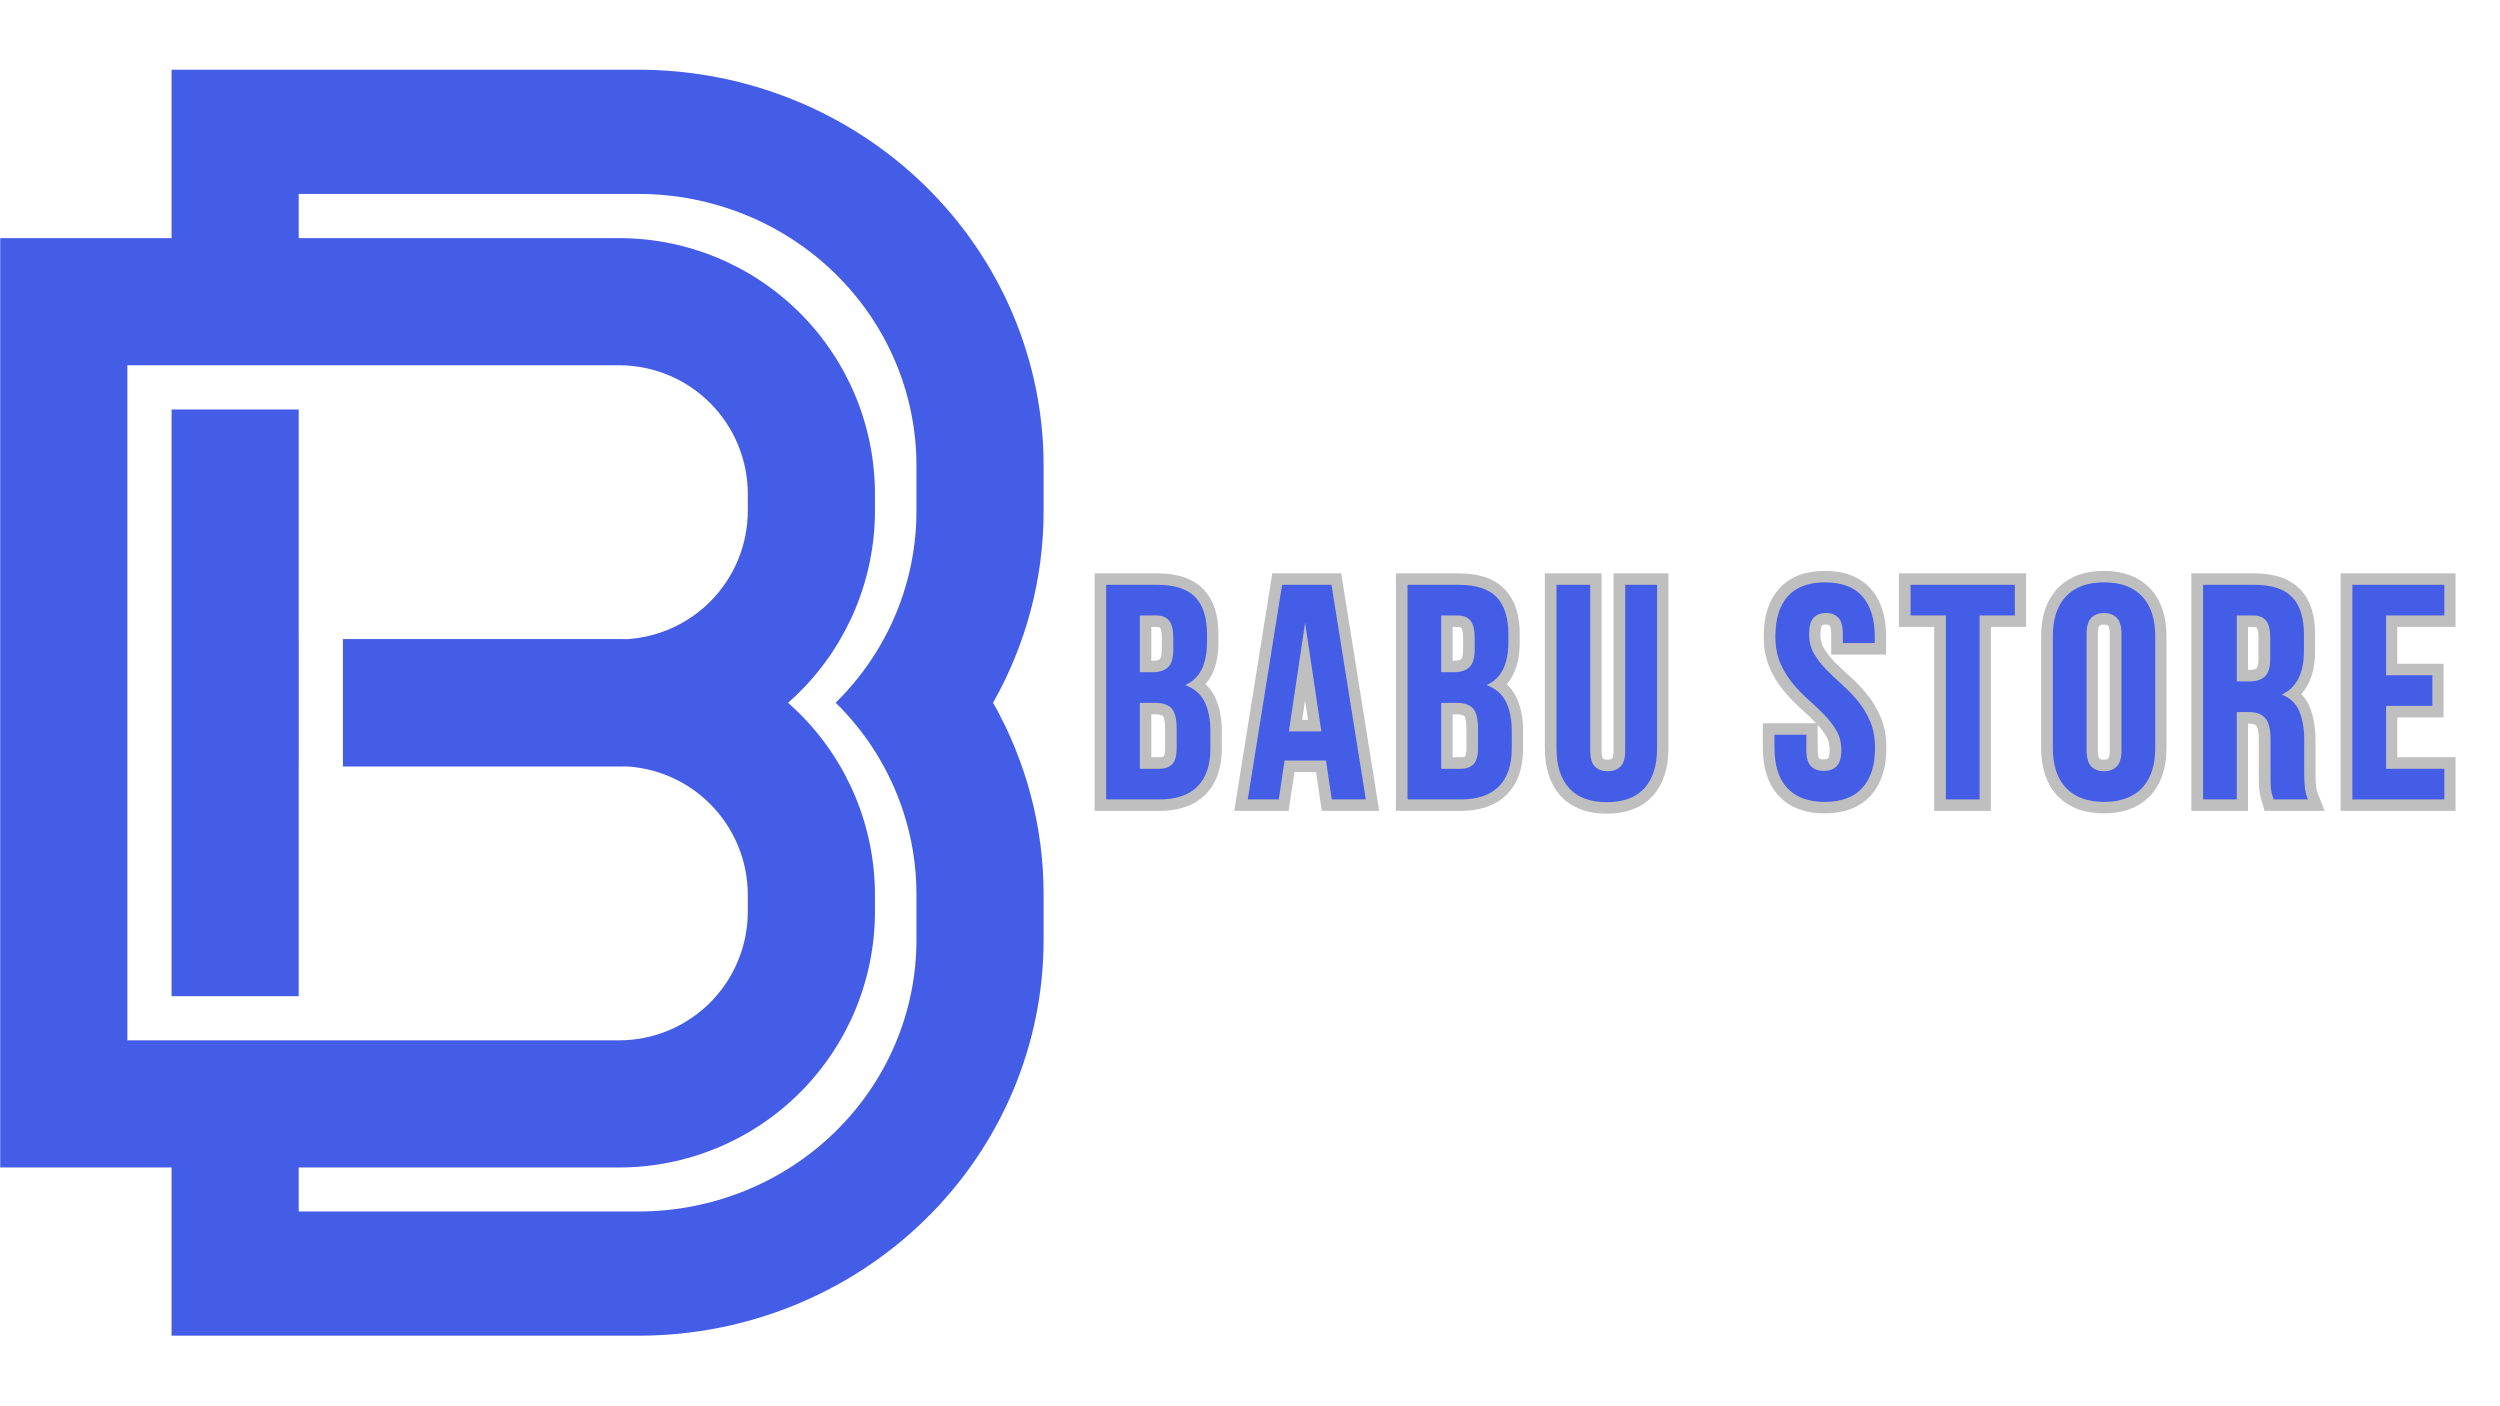 <svg xmlns="http://www.w3.org/2000/svg" xmlns:xlink="http://www.w3.org/1999/xlink" width="1366" zoomAndPan="magnify" viewBox="0 0 1024.5 576" height="768" preserveAspectRatio="xMidYMid meet" version="1.0"><defs><g/><clipPath id="5866a245e8"><path d="M 0 28.594 L 428 28.594 L 428 547.34 L 0 547.34 Z M 0 28.594 " clip-rule="nonzero"/></clipPath><clipPath id="38f6ec4efc"><path d="M 400 185 L 1024 185 L 1024 383 L 400 383 Z M 400 185 " clip-rule="nonzero"/></clipPath></defs><g clip-path="url(#5866a245e8)"><path fill="#445de6" d="M 70.301 97.582 L 70.301 28.57 L 261.672 28.57 C 305.695 28.57 347.918 45.656 379.047 76.07 C 410.18 106.484 427.668 147.734 427.668 190.746 L 427.668 209.551 C 427.668 237.117 420.48 263.965 407.117 287.688 L 406.957 287.969 C 420.422 311.762 427.668 338.711 427.668 366.391 L 427.668 385.191 C 427.668 428.207 410.18 469.453 379.047 499.867 C 347.918 530.281 305.695 547.367 261.672 547.367 L 70.301 547.367 L 70.301 478.434 L 0.09 478.434 L 0.09 97.582 Z M 122.41 97.582 L 253.691 97.582 C 281.504 97.582 308.176 108.633 327.84 128.297 C 347.508 147.965 358.555 174.637 358.555 202.449 L 358.555 209.27 C 358.555 237.082 347.508 263.754 327.84 283.418 C 326.254 285.004 324.621 286.535 322.949 288.008 C 324.621 289.484 326.254 291.012 327.84 292.598 C 347.508 312.266 358.555 338.938 358.555 366.75 L 358.555 373.57 C 358.555 401.383 347.508 428.055 327.84 447.719 C 308.176 467.387 281.504 478.434 253.691 478.434 L 122.41 478.434 L 122.41 496.461 L 261.672 496.461 C 291.879 496.461 320.848 484.738 342.203 463.871 C 363.562 443.004 375.559 414.703 375.559 385.191 L 375.559 366.391 C 375.559 354.727 373.688 343.254 370.094 332.352 C 364.652 315.781 355.25 300.539 342.461 287.969 C 355.246 275.398 364.648 260.156 370.094 243.59 L 370.176 243.332 C 373.715 232.508 375.559 221.121 375.559 209.551 L 375.559 190.746 C 375.559 161.234 363.562 132.934 342.203 112.066 C 320.848 91.199 291.879 79.48 261.672 79.48 C 211.203 79.48 159.375 79.48 122.41 79.48 Z M 70.301 149.691 L 52.195 149.691 L 52.195 314.133 C 52.195 314.133 52.195 426.328 52.195 426.328 L 253.691 426.328 C 267.684 426.328 281.102 420.77 290.996 410.875 C 300.891 400.98 306.449 387.562 306.449 373.57 L 306.449 366.75 C 306.449 352.758 300.891 339.34 290.996 329.445 C 281.848 320.293 269.68 314.852 256.832 314.086 C 255.785 314.117 254.738 314.133 253.691 314.133 L 140.531 314.133 L 140.531 261.887 L 253.691 261.887 C 254.738 261.887 255.785 261.902 256.832 261.934 C 269.68 261.168 281.848 255.723 290.996 246.574 C 300.891 236.68 306.449 223.262 306.449 209.27 L 306.449 202.449 C 306.449 188.457 300.891 175.039 290.996 165.145 C 281.102 155.25 267.684 149.691 253.691 149.691 L 122.41 149.691 L 122.41 149.695 L 70.301 149.695 Z M 122.41 261.887 L 122.426 261.887 L 122.426 314.133 L 122.41 314.133 L 122.41 408.234 L 70.301 408.234 L 70.301 167.797 L 122.41 167.797 Z M 122.41 261.887 " fill-opacity="1" fill-rule="evenodd"/></g><g clip-path="url(#38f6ec4efc)"><path stroke-linecap="butt" transform="matrix(1.121, 0, 0, 1.121, 418.107, 265.938)" fill="none" stroke-linejoin="miter" d="M 49.996 -23.429 C 56.413 -23.429 61.057 -21.935 63.917 -18.942 C 66.802 -15.97 68.241 -11.455 68.241 -5.4 L 68.241 -2.585 C 68.241 1.445 67.603 4.776 66.325 7.399 C 65.067 10.009 63.06 11.942 60.308 13.2 C 63.663 14.475 66.025 16.555 67.394 19.436 C 68.781 22.3 69.471 25.829 69.471 30.024 L 69.471 36.399 C 69.471 42.454 67.903 47.067 64.767 50.241 C 61.628 53.415 56.96 55 50.762 55 L 31.392 55 L 31.392 -23.429 Z M 43.704 19.711 L 43.704 43.785 L 50.762 43.785 C 52.859 43.785 54.445 43.228 55.521 42.116 C 56.615 41.001 57.162 38.988 57.162 36.068 L 57.162 29.229 C 57.162 25.564 56.542 23.066 55.302 21.736 C 54.079 20.387 52.048 19.711 49.201 19.711 Z M 43.704 -12.239 L 43.704 8.493 L 48.546 8.493 C 50.86 8.493 52.668 7.901 53.96 6.717 C 55.274 5.515 55.932 3.344 55.932 0.205 L 55.932 -4.171 C 55.932 -6.996 55.42 -9.048 54.399 -10.327 C 53.396 -11.602 51.811 -12.239 49.64 -12.239 Z M 126.293 55 L 113.848 55 L 111.741 40.775 L 96.613 40.775 L 94.478 55 L 83.152 55 L 95.711 -23.429 L 113.737 -23.429 Z M 98.171 30.132 L 110.044 30.132 L 104.107 -9.532 Z M 160.139 -23.429 C 166.559 -23.429 171.2 -21.935 174.064 -18.942 C 176.945 -15.97 178.384 -11.455 178.384 -5.4 L 178.384 -2.585 C 178.384 1.445 177.746 4.776 176.471 7.399 C 175.213 10.009 173.207 11.942 170.451 13.2 C 173.806 14.475 176.168 16.555 177.537 19.436 C 178.924 22.3 179.617 25.829 179.617 30.024 L 179.617 36.399 C 179.617 42.454 178.049 47.067 174.91 50.241 C 171.775 53.415 167.106 55 160.905 55 L 141.538 55 L 141.538 -23.429 Z M 153.847 19.711 L 153.847 43.785 L 160.905 43.785 C 163.002 43.785 164.588 43.228 165.664 42.116 C 166.758 41.001 167.305 38.988 167.305 36.068 L 167.305 29.229 C 167.305 25.564 166.685 23.066 165.445 21.736 C 164.225 20.387 162.191 19.711 159.344 19.711 Z M 153.847 -12.239 L 153.847 8.493 L 158.689 8.493 C 161.006 8.493 162.811 7.901 164.107 6.717 C 165.417 5.515 166.075 3.344 166.075 0.205 L 166.075 -4.171 C 166.075 -6.996 165.563 -9.048 164.542 -10.327 C 163.539 -11.602 161.954 -12.239 159.783 -12.239 Z M 208.314 -23.429 L 208.314 37.082 C 208.314 39.907 208.889 41.886 210.038 43.019 C 211.205 44.13 212.756 44.687 214.689 44.687 C 216.64 44.687 218.191 44.13 219.34 43.019 C 220.507 41.886 221.089 39.907 221.089 37.082 L 221.089 -23.429 L 232.743 -23.429 L 232.743 36.288 C 232.743 42.635 231.196 47.513 228.095 50.924 C 224.995 54.317 220.417 56.013 214.362 56.013 C 208.307 56.013 203.729 54.317 200.628 50.924 C 197.528 47.513 195.977 42.635 195.977 36.288 L 195.977 -23.429 Z M 275.978 -4.61 C 275.978 -10.954 277.49 -15.824 280.517 -19.217 C 283.545 -22.628 288.088 -24.332 294.143 -24.332 C 300.198 -24.332 304.737 -22.628 307.765 -19.217 C 310.792 -15.824 312.308 -10.954 312.308 -4.61 L 312.308 -2.146 L 300.654 -2.146 L 300.654 -5.4 C 300.654 -8.229 300.107 -10.215 299.01 -11.365 C 297.937 -12.532 296.421 -13.117 294.47 -13.117 C 292.537 -13.117 291.025 -12.532 289.931 -11.365 C 288.854 -10.215 288.314 -8.229 288.314 -5.4 C 288.314 -2.704 288.906 -0.324 290.094 1.738 C 291.296 3.78 292.791 5.724 294.578 7.563 C 296.386 9.389 298.309 11.211 300.351 13.036 C 302.413 14.858 304.337 16.858 306.124 19.029 C 307.928 21.196 309.423 23.669 310.611 26.439 C 311.813 29.195 312.416 32.442 312.416 36.18 C 312.416 42.527 310.865 47.405 307.765 50.816 C 304.664 54.205 300.086 55.902 294.031 55.902 C 287.976 55.902 283.398 54.205 280.301 50.816 C 277.201 47.405 275.65 42.527 275.65 36.18 L 275.65 31.365 L 287.304 31.365 L 287.304 36.974 C 287.304 39.799 287.879 41.778 289.025 42.907 C 290.192 44.022 291.753 44.576 293.704 44.576 C 295.637 44.576 297.177 44.022 298.327 42.907 C 299.494 41.778 300.079 39.799 300.079 36.974 C 300.079 34.274 299.477 31.902 298.271 29.86 C 297.087 27.798 295.592 25.857 293.787 24.031 C 292 22.192 290.074 20.359 288.015 18.534 C 285.973 16.691 284.057 14.695 282.27 12.545 C 280.482 10.375 278.988 7.912 277.782 5.156 C 276.58 2.386 275.978 -0.871 275.978 -4.61 Z M 325.411 -23.429 L 363.489 -23.429 L 363.489 -12.239 L 350.606 -12.239 L 350.606 55 L 338.294 55 L 338.294 -12.239 L 325.411 -12.239 Z M 389.733 36.974 C 389.733 39.799 390.308 41.796 391.458 42.963 C 392.625 44.113 394.175 44.687 396.109 44.687 C 398.06 44.687 399.61 44.113 400.756 42.963 C 401.906 41.796 402.481 39.799 402.481 36.974 L 402.481 -5.4 C 402.481 -8.229 401.906 -10.215 400.756 -11.365 C 399.61 -12.532 398.06 -13.117 396.109 -13.117 C 394.175 -13.117 392.625 -12.532 391.458 -11.365 C 390.308 -10.215 389.733 -8.229 389.733 -5.4 Z M 377.397 -4.61 C 377.397 -10.954 379 -15.824 382.212 -19.217 C 385.42 -22.628 390.054 -24.332 396.109 -24.332 C 402.16 -24.332 406.794 -22.628 410.003 -19.217 C 413.215 -15.824 414.817 -10.954 414.817 -4.61 L 414.817 36.18 C 414.817 42.527 413.215 47.405 410.003 50.816 C 406.794 54.205 402.16 55.902 396.109 55.902 C 390.054 55.902 385.42 54.205 382.212 50.816 C 379 47.405 377.397 42.527 377.397 36.18 Z M 458.073 55 C 457.927 54.47 457.77 53.989 457.606 53.55 C 457.46 53.094 457.335 52.53 457.223 51.854 C 457.115 51.178 457.042 50.321 457.007 49.283 C 456.969 48.244 456.951 46.938 456.951 45.37 L 456.951 33.034 C 456.951 29.369 456.314 26.798 455.035 25.32 C 453.778 23.822 451.726 23.077 448.883 23.077 L 444.615 23.077 L 444.615 55 L 432.303 55 L 432.303 -23.429 L 450.907 -23.429 C 457.324 -23.429 461.965 -21.935 464.829 -18.942 C 467.71 -15.97 469.152 -11.455 469.152 -5.4 L 469.152 0.78 C 469.152 8.842 466.469 14.141 461.108 16.673 C 464.247 17.952 466.389 20.028 467.539 22.913 C 468.706 25.773 469.288 29.257 469.288 33.361 L 469.288 45.482 C 469.288 47.412 469.361 49.108 469.507 50.568 C 469.654 52.028 470.026 53.505 470.629 55 Z M 444.615 -12.239 L 444.615 11.859 L 449.454 11.859 C 451.771 11.859 453.576 11.266 454.872 10.082 C 456.185 8.877 456.843 6.706 456.843 3.571 L 456.843 -4.171 C 456.843 -6.996 456.331 -9.048 455.311 -10.327 C 454.307 -11.602 452.719 -12.239 450.552 -12.239 Z M 499.183 9.615 L 516.115 9.615 L 516.115 20.833 L 499.183 20.833 L 499.183 43.785 L 520.491 43.785 L 520.491 55 L 486.871 55 L 486.871 -23.429 L 520.491 -23.429 L 520.491 -12.239 L 499.183 -12.239 Z M 499.183 9.615 " stroke="#bfbfbf" stroke-width="8.404" stroke-opacity="1" stroke-miterlimit="4"/></g><g fill="#445de6" fill-opacity="1"><g transform="translate(418.107, 327.606)"><g/></g></g><g fill="#445de6" fill-opacity="1"><g transform="translate(448.275, 327.606)"><g><path d="M 25.875 -87.953 C 33.082 -87.953 38.297 -86.273 41.516 -82.922 C 44.742 -79.566 46.359 -74.5 46.359 -67.719 L 46.359 -64.578 C 46.359 -60.055 45.645 -56.328 44.219 -53.391 C 42.801 -50.461 40.539 -48.285 37.438 -46.859 C 41.207 -45.441 43.867 -43.117 45.422 -39.891 C 46.973 -36.66 47.75 -32.703 47.75 -28.016 L 47.75 -20.859 C 47.75 -14.066 45.988 -8.891 42.469 -5.328 C 38.945 -1.773 33.711 0 26.766 0 L 5.031 0 L 5.031 -87.953 Z M 18.844 -39.578 L 18.844 -12.562 L 26.766 -12.562 C 29.109 -12.562 30.883 -13.188 32.094 -14.438 C 33.312 -15.695 33.922 -17.961 33.922 -21.234 L 33.922 -28.891 C 33.922 -32.992 33.227 -35.801 31.844 -37.312 C 30.469 -38.82 28.188 -39.578 25 -39.578 Z M 18.844 -75.391 L 18.844 -52.141 L 24.25 -52.141 C 26.844 -52.141 28.875 -52.805 30.344 -54.141 C 31.812 -55.484 32.547 -57.914 32.547 -61.438 L 32.547 -66.344 C 32.547 -69.52 31.977 -71.82 30.844 -73.25 C 29.719 -74.676 27.938 -75.391 25.5 -75.391 Z M 18.844 -75.391 "/></g></g></g><g fill="#445de6" fill-opacity="1"><g transform="translate(509.961, 327.606)"><g><path d="M 49.75 0 L 35.812 0 L 33.422 -15.953 L 16.453 -15.953 L 14.078 0 L 1.375 0 L 15.453 -87.953 L 35.688 -87.953 Z M 18.219 -27.891 L 31.531 -27.891 L 24.875 -72.375 Z M 18.219 -27.891 "/></g></g></g><g fill="#445de6" fill-opacity="1"><g transform="translate(571.773, 327.606)"><g><path d="M 25.875 -87.953 C 33.082 -87.953 38.297 -86.273 41.516 -82.922 C 44.742 -79.566 46.359 -74.5 46.359 -67.719 L 46.359 -64.578 C 46.359 -60.055 45.645 -56.328 44.219 -53.391 C 42.801 -50.461 40.539 -48.285 37.438 -46.859 C 41.207 -45.441 43.867 -43.117 45.422 -39.891 C 46.973 -36.66 47.75 -32.703 47.75 -28.016 L 47.75 -20.859 C 47.75 -14.066 45.988 -8.891 42.469 -5.328 C 38.945 -1.773 33.711 0 26.766 0 L 5.031 0 L 5.031 -87.953 Z M 18.844 -39.578 L 18.844 -12.562 L 26.766 -12.562 C 29.109 -12.562 30.883 -13.188 32.094 -14.438 C 33.312 -15.695 33.922 -17.961 33.922 -21.234 L 33.922 -28.891 C 33.922 -32.992 33.227 -35.801 31.844 -37.312 C 30.469 -38.82 28.188 -39.578 25 -39.578 Z M 18.844 -75.391 L 18.844 -52.141 L 24.25 -52.141 C 26.844 -52.141 28.875 -52.805 30.344 -54.141 C 31.812 -55.484 32.547 -57.914 32.547 -61.438 L 32.547 -66.344 C 32.547 -69.52 31.977 -71.82 30.844 -73.25 C 29.719 -74.676 27.938 -75.391 25.5 -75.391 Z M 18.844 -75.391 "/></g></g></g><g fill="#445de6" fill-opacity="1"><g transform="translate(633.458, 327.606)"><g><path d="M 18.219 -87.953 L 18.219 -20.109 C 18.219 -16.922 18.863 -14.695 20.156 -13.438 C 21.457 -12.188 23.195 -11.562 25.375 -11.562 C 27.551 -11.562 29.289 -12.188 30.594 -13.438 C 31.895 -14.695 32.547 -16.922 32.547 -20.109 L 32.547 -87.953 L 45.609 -87.953 L 45.609 -20.984 C 45.609 -13.859 43.867 -8.391 40.391 -4.578 C 36.91 -0.773 31.781 1.125 25 1.125 C 18.219 1.125 13.086 -0.773 9.609 -4.578 C 6.129 -8.391 4.391 -13.859 4.391 -20.984 L 4.391 -87.953 Z M 18.219 -87.953 "/></g></g></g><g fill="#445de6" fill-opacity="1"><g transform="translate(694.139, 327.606)"><g/></g></g><g fill="#445de6" fill-opacity="1"><g transform="translate(724.291, 327.606)"><g><path d="M 3.266 -66.844 C 3.266 -73.957 4.957 -79.422 8.344 -83.234 C 11.738 -87.047 16.832 -88.953 23.625 -88.953 C 30.406 -88.953 35.488 -87.047 38.875 -83.234 C 42.27 -79.422 43.969 -73.957 43.969 -66.844 L 43.969 -64.078 L 30.906 -64.078 L 30.906 -67.719 C 30.906 -70.906 30.297 -73.145 29.078 -74.438 C 27.867 -75.738 26.176 -76.391 24 -76.391 C 21.82 -76.391 20.125 -75.738 18.906 -74.438 C 17.695 -73.145 17.094 -70.906 17.094 -67.719 C 17.094 -64.707 17.758 -62.047 19.094 -59.734 C 20.438 -57.43 22.113 -55.254 24.125 -53.203 C 26.133 -51.148 28.289 -49.098 30.594 -47.047 C 32.895 -44.992 35.051 -42.754 37.062 -40.328 C 39.07 -37.898 40.742 -35.133 42.078 -32.031 C 43.422 -28.938 44.094 -25.297 44.094 -21.109 C 44.094 -13.984 42.352 -8.516 38.875 -4.703 C 35.406 -0.898 30.281 1 23.5 1 C 16.707 1 11.57 -0.898 8.094 -4.703 C 4.625 -8.516 2.891 -13.984 2.891 -21.109 L 2.891 -26.516 L 15.953 -26.516 L 15.953 -20.234 C 15.953 -17.047 16.598 -14.82 17.891 -13.562 C 19.191 -12.312 20.938 -11.688 23.125 -11.688 C 25.301 -11.688 27.035 -12.312 28.328 -13.562 C 29.629 -14.82 30.281 -17.047 30.281 -20.234 C 30.281 -23.242 29.609 -25.898 28.266 -28.203 C 26.93 -30.504 25.258 -32.68 23.25 -34.734 C 21.238 -36.785 19.078 -38.836 16.766 -40.891 C 14.461 -42.941 12.305 -45.18 10.297 -47.609 C 8.285 -50.047 6.609 -52.812 5.266 -55.906 C 3.93 -59.008 3.266 -62.656 3.266 -66.844 Z M 3.266 -66.844 "/></g></g></g><g fill="#445de6" fill-opacity="1"><g transform="translate(781.957, 327.606)"><g><path d="M 1 -87.953 L 43.719 -87.953 L 43.719 -75.391 L 29.281 -75.391 L 29.281 0 L 15.453 0 L 15.453 -75.391 L 1 -75.391 Z M 1 -87.953 "/></g></g></g><g fill="#445de6" fill-opacity="1"><g transform="translate(837.361, 327.606)"><g><path d="M 17.719 -20.234 C 17.719 -17.047 18.363 -14.801 19.656 -13.5 C 20.957 -12.207 22.695 -11.562 24.875 -11.562 C 27.051 -11.562 28.785 -12.207 30.078 -13.5 C 31.379 -14.801 32.031 -17.047 32.031 -20.234 L 32.031 -67.719 C 32.031 -70.906 31.379 -73.145 30.078 -74.438 C 28.785 -75.738 27.051 -76.391 24.875 -76.391 C 22.695 -76.391 20.957 -75.738 19.656 -74.438 C 18.363 -73.145 17.719 -70.906 17.719 -67.719 Z M 3.891 -66.844 C 3.891 -73.957 5.691 -79.422 9.297 -83.234 C 12.898 -87.047 18.094 -88.953 24.875 -88.953 C 31.656 -88.953 36.848 -87.047 40.453 -83.234 C 44.055 -79.422 45.859 -73.957 45.859 -66.844 L 45.859 -21.109 C 45.859 -13.984 44.055 -8.516 40.453 -4.703 C 36.848 -0.898 31.656 1 24.875 1 C 18.094 1 12.898 -0.898 9.297 -4.703 C 5.691 -8.516 3.891 -13.984 3.891 -21.109 Z M 3.891 -66.844 "/></g></g></g><g fill="#445de6" fill-opacity="1"><g transform="translate(897.791, 327.606)"><g><path d="M 33.922 0 C 33.754 -0.582 33.586 -1.125 33.422 -1.625 C 33.254 -2.133 33.109 -2.766 32.984 -3.516 C 32.859 -4.273 32.773 -5.238 32.734 -6.406 C 32.691 -7.582 32.672 -9.051 32.672 -10.812 L 32.672 -24.625 C 32.672 -28.727 31.957 -31.617 30.531 -33.297 C 29.102 -34.973 26.801 -35.812 23.625 -35.812 L 18.844 -35.812 L 18.844 0 L 5.031 0 L 5.031 -87.953 L 25.875 -87.953 C 33.082 -87.953 38.297 -86.273 41.516 -82.922 C 44.742 -79.566 46.359 -74.5 46.359 -67.719 L 46.359 -60.812 C 46.359 -51.758 43.344 -45.812 37.312 -42.969 C 40.832 -41.539 43.238 -39.211 44.531 -35.984 C 45.832 -32.766 46.484 -28.852 46.484 -24.25 L 46.484 -10.672 C 46.484 -8.492 46.566 -6.586 46.734 -4.953 C 46.898 -3.328 47.32 -1.676 48 0 Z M 18.844 -75.391 L 18.844 -48.375 L 24.25 -48.375 C 26.844 -48.375 28.875 -49.039 30.344 -50.375 C 31.812 -51.719 32.547 -54.148 32.547 -57.672 L 32.547 -66.344 C 32.547 -69.52 31.977 -71.82 30.844 -73.25 C 29.719 -74.676 27.938 -75.391 25.5 -75.391 Z M 18.844 -75.391 "/></g></g></g><g fill="#445de6" fill-opacity="1"><g transform="translate(958.974, 327.606)"><g><path d="M 18.844 -50.891 L 37.812 -50.891 L 37.812 -38.328 L 18.844 -38.328 L 18.844 -12.562 L 42.719 -12.562 L 42.719 0 L 5.031 0 L 5.031 -87.953 L 42.719 -87.953 L 42.719 -75.391 L 18.844 -75.391 Z M 18.844 -50.891 "/></g></g></g></svg>